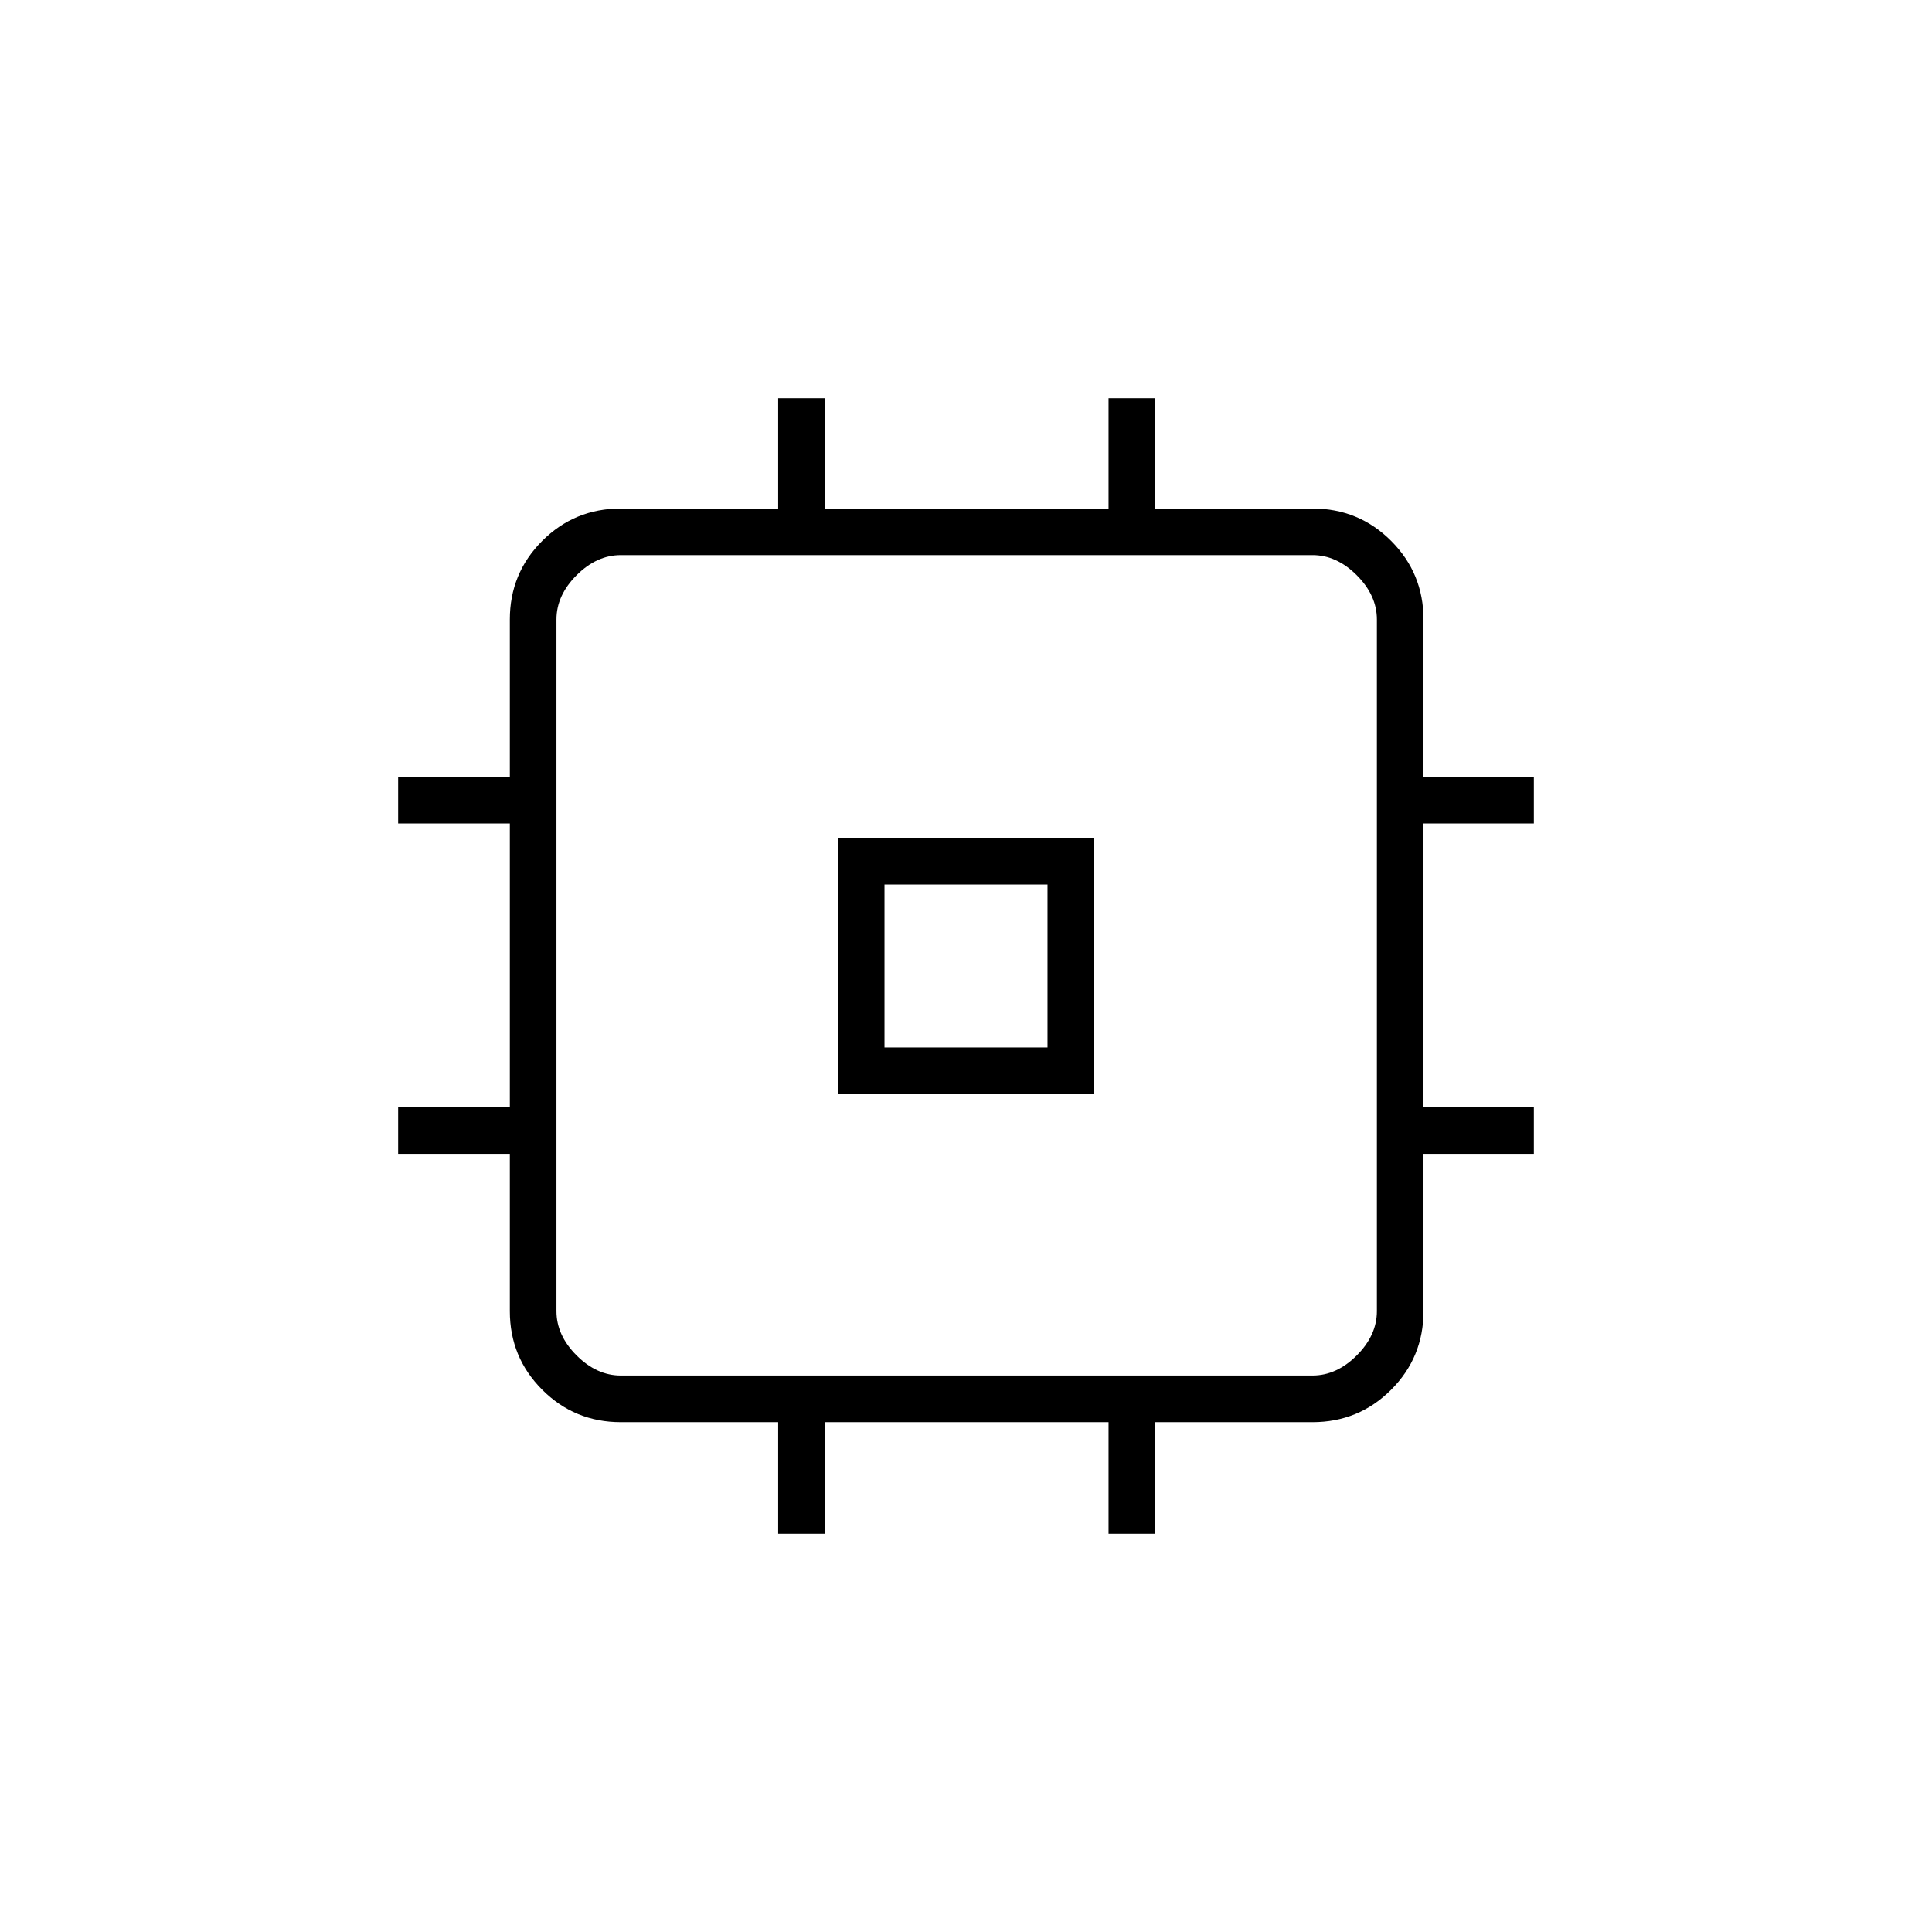 <svg xmlns="http://www.w3.org/2000/svg" height="40" viewBox="0 -960 960 960" width="40"><path d="M416.33-416.33v-127.34h127.34v127.34H416.33Zm23.17-23.17h81v-81h-81v81Zm-52.83 241.67v-55.5H308.5q-22.98 0-39.07-16.1-16.1-16.09-16.1-39.07v-78.17h-55.5v-23.16h55.5v-141h-55.5V-574h55.5v-78.17q0-22.97 16.1-39.07 16.09-16.09 39.07-16.09h78.17v-54.84h23.16v54.84h141v-54.84H574v54.84h78.17q22.97 0 39.07 16.09 16.09 16.1 16.09 39.07V-574h54.84v23.17h-54.84v141h54.84v23.16h-54.84v78.17q0 22.98-16.09 39.07-16.1 16.1-39.07 16.1H574v55.5h-23.17v-55.5h-141v55.5h-23.16Zm265.5-78.67q12 0 22-10t10-22v-343.67q0-12-10-22t-22-10H308.5q-12 0-22 10t-10 22v343.67q0 12 10 22t22 10h343.67ZM480-480Z"/></svg>